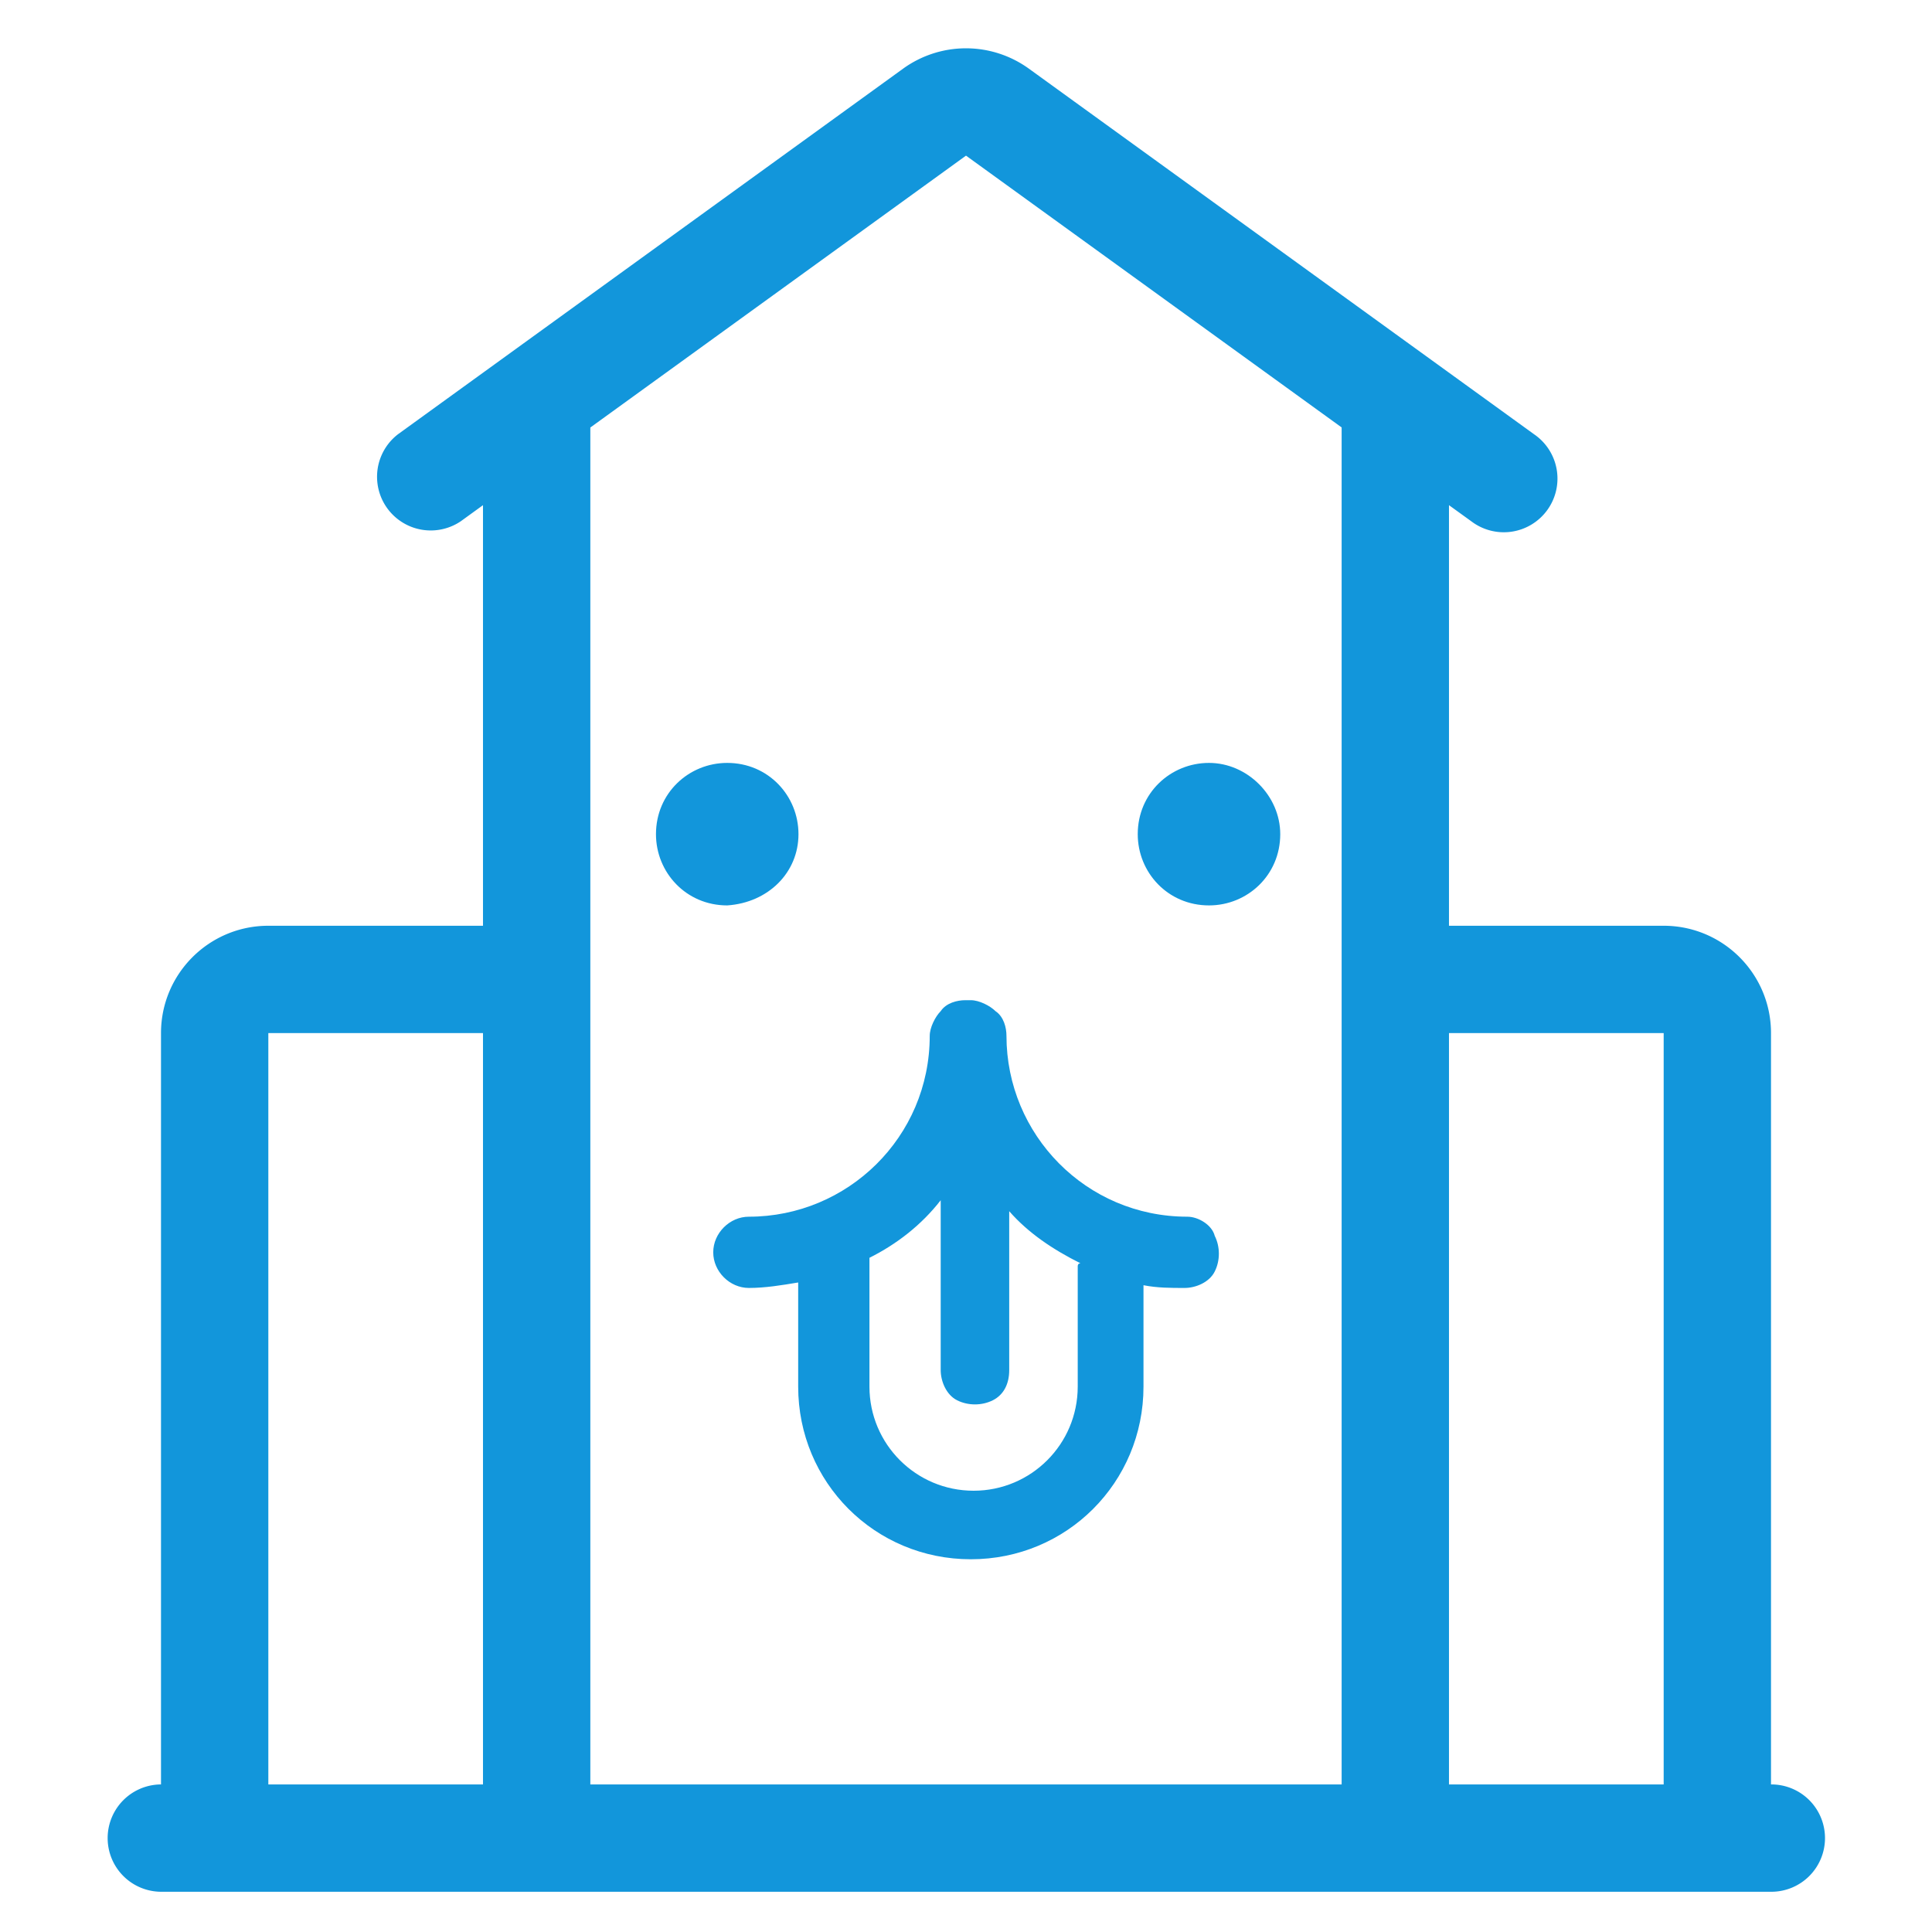 <?xml version="1.0" standalone="no"?><!DOCTYPE svg PUBLIC "-//W3C//DTD SVG 1.1//EN" "http://www.w3.org/Graphics/SVG/1.1/DTD/svg11.dtd"><svg t="1617512455436" class="icon" viewBox="0 0 1024 1024" version="1.1" xmlns="http://www.w3.org/2000/svg" p-id="4771" xmlns:xlink="http://www.w3.org/1999/xlink" width="200" height="200"><defs><style type="text/css"></style></defs><path d="M711.112 226.56L512 82.488 312.888 226.591v719.191a28.442 28.442 0 0 1-28.457 28.431 28.442 28.442 0 0 1-28.436-28.431V267.75l-11.776 8.535a28.452 28.452 0 0 1-33.336-46.08l267.745-193.792a56.893 56.893 0 0 1 66.729 0l267.745 193.766a28.447 28.447 0 1 1-33.336 46.08l-11.776-8.504v678.031c0 15.708-12.733 28.442-28.447 28.442s-28.447-12.728-28.447-28.442V226.56z" p-id="4772" fill="#1296db"></path><path d="M881.782 945.782v-398.223h-142.223a28.447 28.447 0 0 1 0-56.888h142.223c31.421 0 56.888 25.472 56.888 56.888v398.223a28.447 28.447 0 1 1 0 56.893H85.335a28.447 28.447 0 0 1 0-56.893v-398.223c0-31.416 25.472-56.888 56.888-56.888h142.223a28.447 28.447 0 0 1 0 56.888H142.223v398.223h739.558z" p-id="4773" fill="#1296db"></path><path d="M643.84 655.043c-1.449-5.811-8.709-10.168-14.52-10.168-53.74 0-95.872-43.576-95.872-95.867 0-4.357-1.449-10.163-5.811-13.076-2.898-2.898-8.709-5.811-13.071-5.811h-2.903c-4.362 0-10.168 1.454-13.076 5.811-2.903 2.908-5.811 8.719-5.811 13.076 0 53.745-43.576 95.867-95.867 95.867-10.168 0-18.883 8.714-18.883 18.883 0 10.163 8.714 18.883 18.883 18.883 8.714 0 17.428-1.449 26.143-2.903v55.194c0 50.842 40.668 91.51 91.51 91.51 50.842 0 91.51-40.668 91.51-91.51v-53.74c7.26 1.449 14.52 1.449 21.791 1.449 5.811 0 13.071-2.903 15.969-8.714 2.918-5.816 2.918-13.076 0.01-18.883z m-72.622 15.974v63.908c0 30.505-24.689 55.194-55.194 55.194s-55.199-24.689-55.199-55.194V666.66c14.525-7.265 27.597-17.428 37.765-30.505v90.056c0 5.811 2.903 13.076 8.714 15.98 5.811 2.903 13.071 2.903 18.883 0s8.719-8.714 8.719-15.98v-84.244c10.158 11.622 23.24 20.337 37.76 27.602-1.449-0.005-1.449 1.449-1.449 1.449zM423.209 442.122c0-20.337-15.98-37.765-37.765-37.765-20.337 0-37.765 15.98-37.765 37.765 0 20.337 15.98 37.765 37.765 37.765 21.786-1.459 37.765-17.434 37.765-37.765zM640.788 404.357c-20.332 0-37.76 15.98-37.76 37.765 0 20.337 15.98 37.765 37.76 37.765 20.342 0 37.77-15.974 37.77-37.765 0-20.337-17.428-37.765-37.77-37.765z" p-id="4774" fill="#1296db"></path></svg>